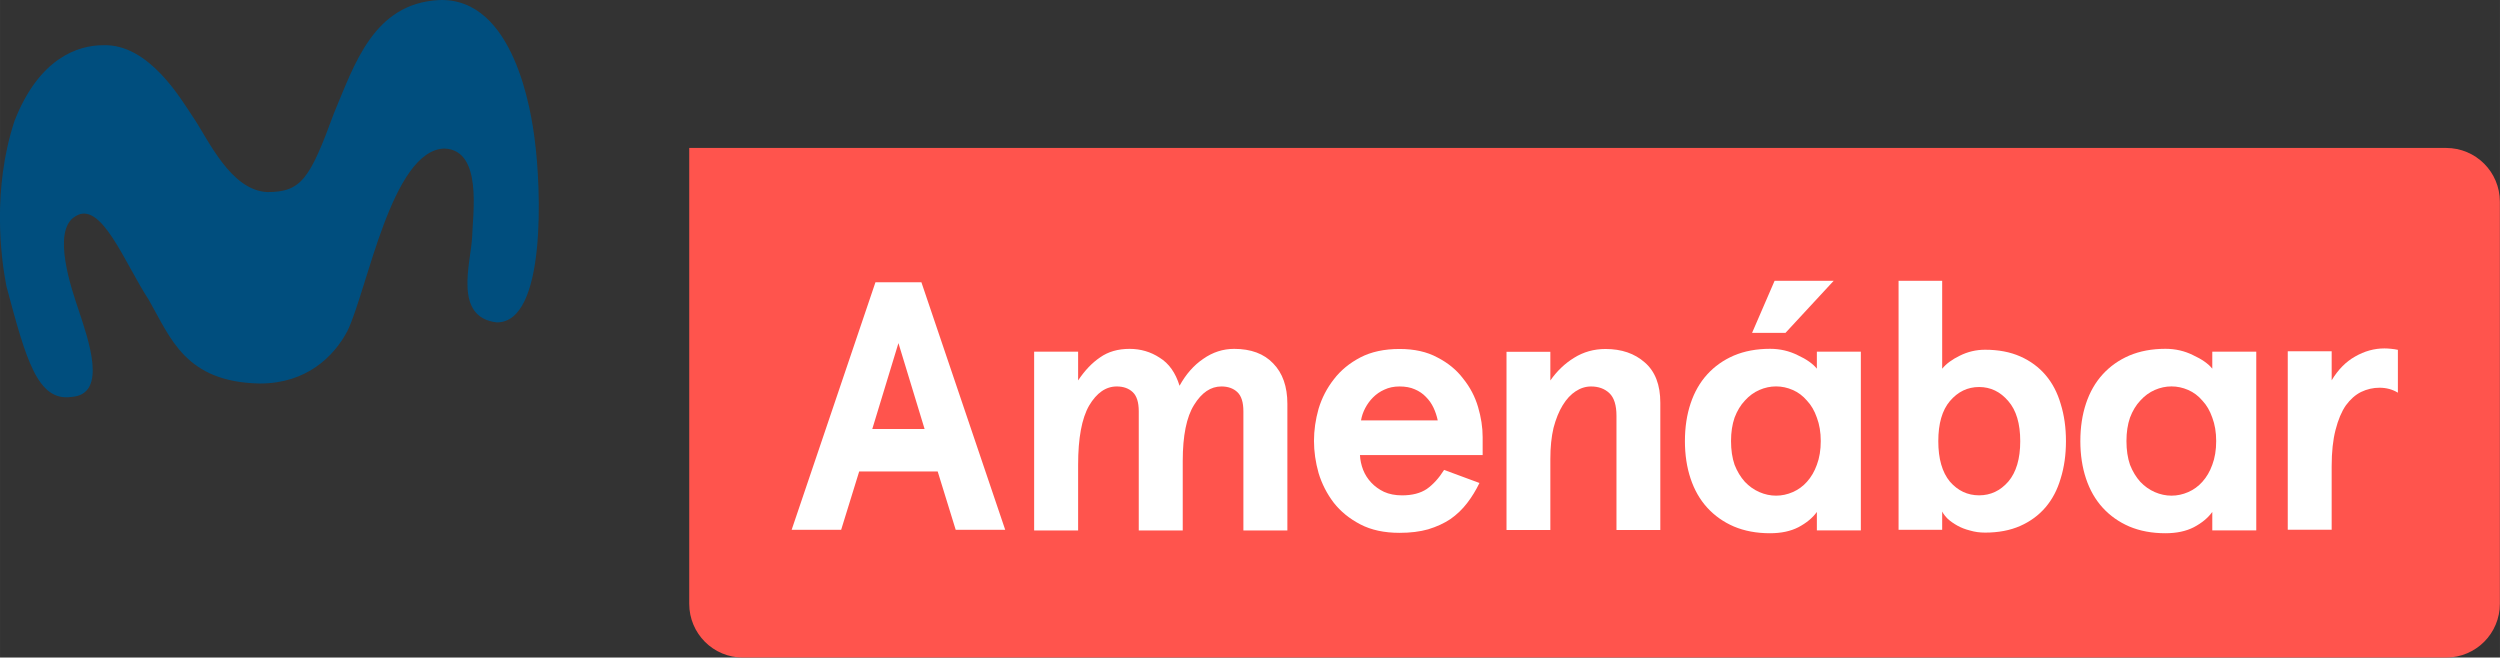 <svg width="765.68" height="201.39" version="1.1" viewBox="0 0 202.59 53.286" xmlns="http://www.w3.org/2000/svg">
 <rect x="0" y="0" width="202.59" height="53.286" fill="#333333" stroke="none"/>
 <g transform="translate(50.342 -110.73)">
  <g transform="translate(139.54 218.27)">
   <path d="m-134.02-95.549-9e-3 2.52e-4h9e-3z" fill="#ff544d" stroke-width="1.207"/>
   <path d="m-146.55-96.206c-0.256-2.086-1.624-11.582-7.772-11.328-5.305 0.28-6.848 5.256-8.49 9.148-1.957 5.326-2.636 6.412-5.409 6.412-2.998-0.14-4.809-4.32-6.018-6.077-0.98-1.46-3.584-5.964-7.296-5.824-2.022 0-5.181 1.029-7.175 6.14-1.804 5.493-1.121 11.031-0.649 13.407 1.578 5.886 2.504 9.353 5.278 8.953 2.982-0.208 1.323-4.729 0.55-7.098-0.494-1.476-2.228-6.391-0.243-7.537 2.084-1.345 3.973 3.752 5.946 6.768 1.777 3.092 2.951 6.666 9 6.781 3.781 0 6.001-2.18 7.098-4.256 1.621-3.349 3.589-14.678 7.865-14.786 3.119 0.124 2.283 5.328 2.24 7.217-0.123 2.096-1.522 6.444 1.979 6.871 4.075 0.07 3.606-10.982 3.094-14.792z" fill="#004e7e" stroke-width="1.207"/>
   <path d="m-134.03-95.549v36.937c0 2.415 1.944 4.359 4.359 4.359l138.01-0.001c2.414-1.8e-5 4.359-1.944 4.359-4.359v-32.579c0-2.414-1.944-4.359-4.359-4.359l-142.37 0.001z" fill="#ff544d" stroke-width=".64"/>
   <g transform="matrix(.583 0 0 .583 -370.83 20.506)" fill="#fff">
    <path d="m440.71-154.1h-10.911l-2.507 8.109h-6.881l11.648-34.403h6.389l11.648 34.403h-6.881zm-9.092-5.898h7.274l-3.637-11.943z" stroke-width="1.716"/>
    <path d="m516.46-156.38h-17.054q0.049 1.032 0.442 2.064 0.393 0.983 1.13 1.769 0.737 0.786 1.769 1.278 1.081 0.491 2.507 0.491 2.113 0 3.44-0.885 1.327-0.934 2.408-2.654l4.915 1.819q-0.737 1.524-1.72 2.802-0.983 1.278-2.31 2.212-1.327 0.885-3.096 1.425-1.72 0.491-3.981 0.491-3.195 0-5.456-1.18-2.261-1.18-3.686-2.998-1.425-1.868-2.113-4.128-0.639-2.261-0.639-4.473 0-2.212 0.639-4.473 0.688-2.261 2.113-4.079 1.425-1.868 3.686-3.047 2.261-1.18 5.456-1.18 3.096 0 5.259 1.18 2.212 1.13 3.588 2.949 1.425 1.769 2.064 3.932 0.639 2.163 0.639 4.178zm-11.55-9.535q-1.179 0-2.113 0.442-0.885 0.393-1.573 1.081-0.639 0.639-1.081 1.474-0.442 0.836-0.59 1.72h10.665q-0.197-0.934-0.59-1.769-0.393-0.836-1.032-1.474-0.639-0.688-1.573-1.081-0.885-0.393-2.113-0.393z" stroke-width="1.716"/>
    <path d="m525.87-170.73v3.981q1.376-1.966 3.293-3.146 1.966-1.229 4.374-1.229 3.342 0 5.455 1.868 2.163 1.868 2.163 5.603v17.694h-6.094v-15.875q0-2.212-0.983-3.146-0.983-0.934-2.556-0.934-1.13 0-2.163 0.688-0.983 0.639-1.769 1.917-0.786 1.278-1.278 3.146-0.442 1.868-0.442 4.325v9.879h-6.094v-24.77z" stroke-width="1.716"/>
    <path d="m468.66-145.9v-16.565q0-1.873-0.838-2.662-0.838-0.789-2.219-0.789-2.268 0-3.845 2.662-1.528 2.662-1.528 8.233v9.121h-6.113v-24.848h6.113v3.994q1.38-2.071 3.057-3.204 1.676-1.183 4.092-1.183 2.317 0 4.19 1.232 1.923 1.183 2.761 3.895 1.331-2.416 3.303-3.747 1.972-1.38 4.289-1.38 3.5 0 5.423 2.021 1.972 2.021 1.972 5.62v17.6h-6.114v-16.565q0-1.873-0.838-2.662-0.838-0.789-2.219-0.789-2.219 0-3.796 2.564-1.578 2.514-1.578 7.79v9.663z" stroke-width="1.716"/>
    <path d="m597.54-158.31q0 2.835-0.733 5.181-0.684 2.346-2.102 4.008-1.418 1.662-3.52 2.591-2.102 0.929-4.888 0.929-1.124 0-2.102-0.293-0.978-0.244-1.76-0.684-0.782-0.44-1.32-0.929-0.538-0.538-0.782-1.027v2.542h-6.061v-34.61h6.061v12.221q0.831-1.026 2.444-1.809 1.662-0.831 3.52-0.831 2.786 0 4.888 0.929 2.102 0.929 3.52 2.591 1.418 1.662 2.102 4.008 0.733 2.346 0.733 5.181zm-6.355 0q0-3.666-1.662-5.573-1.662-1.955-4.057-1.955-2.395 0-4.057 1.955-1.613 1.906-1.613 5.573 0 3.666 1.613 5.622 1.662 1.906 4.057 1.906 2.395 0 4.057-1.906 1.662-1.955 1.662-5.622z" stroke-width="1.716"/>
    <path d="m599.54-158.33q0-2.859 0.789-5.226 0.789-2.366 2.317-4.043 1.528-1.676 3.698-2.613 2.219-0.937 5.029-0.937 2.071 0 3.845 0.887 1.824 0.838 2.662 1.873v-2.366h6.113v24.848h-6.113v-2.564q-0.887 1.232-2.564 2.12-1.627 0.838-3.944 0.838-2.81 0-5.029-0.937-2.169-0.937-3.698-2.613-1.528-1.676-2.317-4.043-0.789-2.366-0.789-5.226zm6.409 0q0 1.873 0.493 3.303 0.542 1.38 1.43 2.366 0.887 0.937 2.021 1.43 1.134 0.493 2.317 0.493 1.183 0 2.317-0.493 1.134-0.493 1.972-1.43 0.887-0.986 1.38-2.366 0.542-1.43 0.542-3.303 0-1.824-0.542-3.254-0.493-1.43-1.38-2.366-0.838-0.986-1.972-1.479-1.134-0.493-2.317-0.493-1.183 0-2.317 0.493-1.134 0.493-2.021 1.479-0.887 0.937-1.43 2.366-0.493 1.43-0.493 3.254z" stroke-width="1.716"/>
    <path d="m628.37-146v-24.809h6.104v4.036q1.329-2.215 3.249-3.298 1.969-1.132 4.085-1.132 0.394 0 0.886 0.049 0.541 0.049 0.984 0.148v5.956q-1.132-0.689-2.56-0.689-1.329 0-2.56 0.591-1.181 0.591-2.117 1.871-0.886 1.28-1.427 3.396-0.541 2.067-0.541 5.07v8.811z" stroke-width="2.037px"/>
    <path d="m557.04-180.6h8.212l-6.697 7.235h-4.644zm-12.464 22.27q0-2.859 0.789-5.226 0.789-2.366 2.317-4.043 1.528-1.676 3.698-2.613 2.219-0.937 5.029-0.937 2.071 0 3.845 0.887 1.824 0.838 2.662 1.873v-2.366h6.113v24.848h-6.113v-2.564q-0.887 1.232-2.564 2.12-1.627 0.838-3.944 0.838-2.81 0-5.029-0.937-2.169-0.937-3.698-2.613-1.528-1.676-2.317-4.043-0.789-2.366-0.789-5.226zm6.409 0q0 1.873 0.493 3.303 0.542 1.38 1.43 2.366 0.887 0.937 2.021 1.43 1.134 0.493 2.317 0.493 1.183 0 2.317-0.493 1.134-0.493 1.972-1.43 0.887-0.986 1.38-2.366 0.542-1.43 0.542-3.303 0-1.824-0.542-3.254-0.493-1.43-1.38-2.366-0.838-0.986-1.972-1.479-1.134-0.493-2.317-0.493-1.183 0-2.317 0.493-1.134 0.493-2.021 1.479-0.887 0.937-1.43 2.366-0.493 1.43-0.493 3.254z" stroke-width="1.716"/>
   </g>
  </g>
 </g>
</svg>
